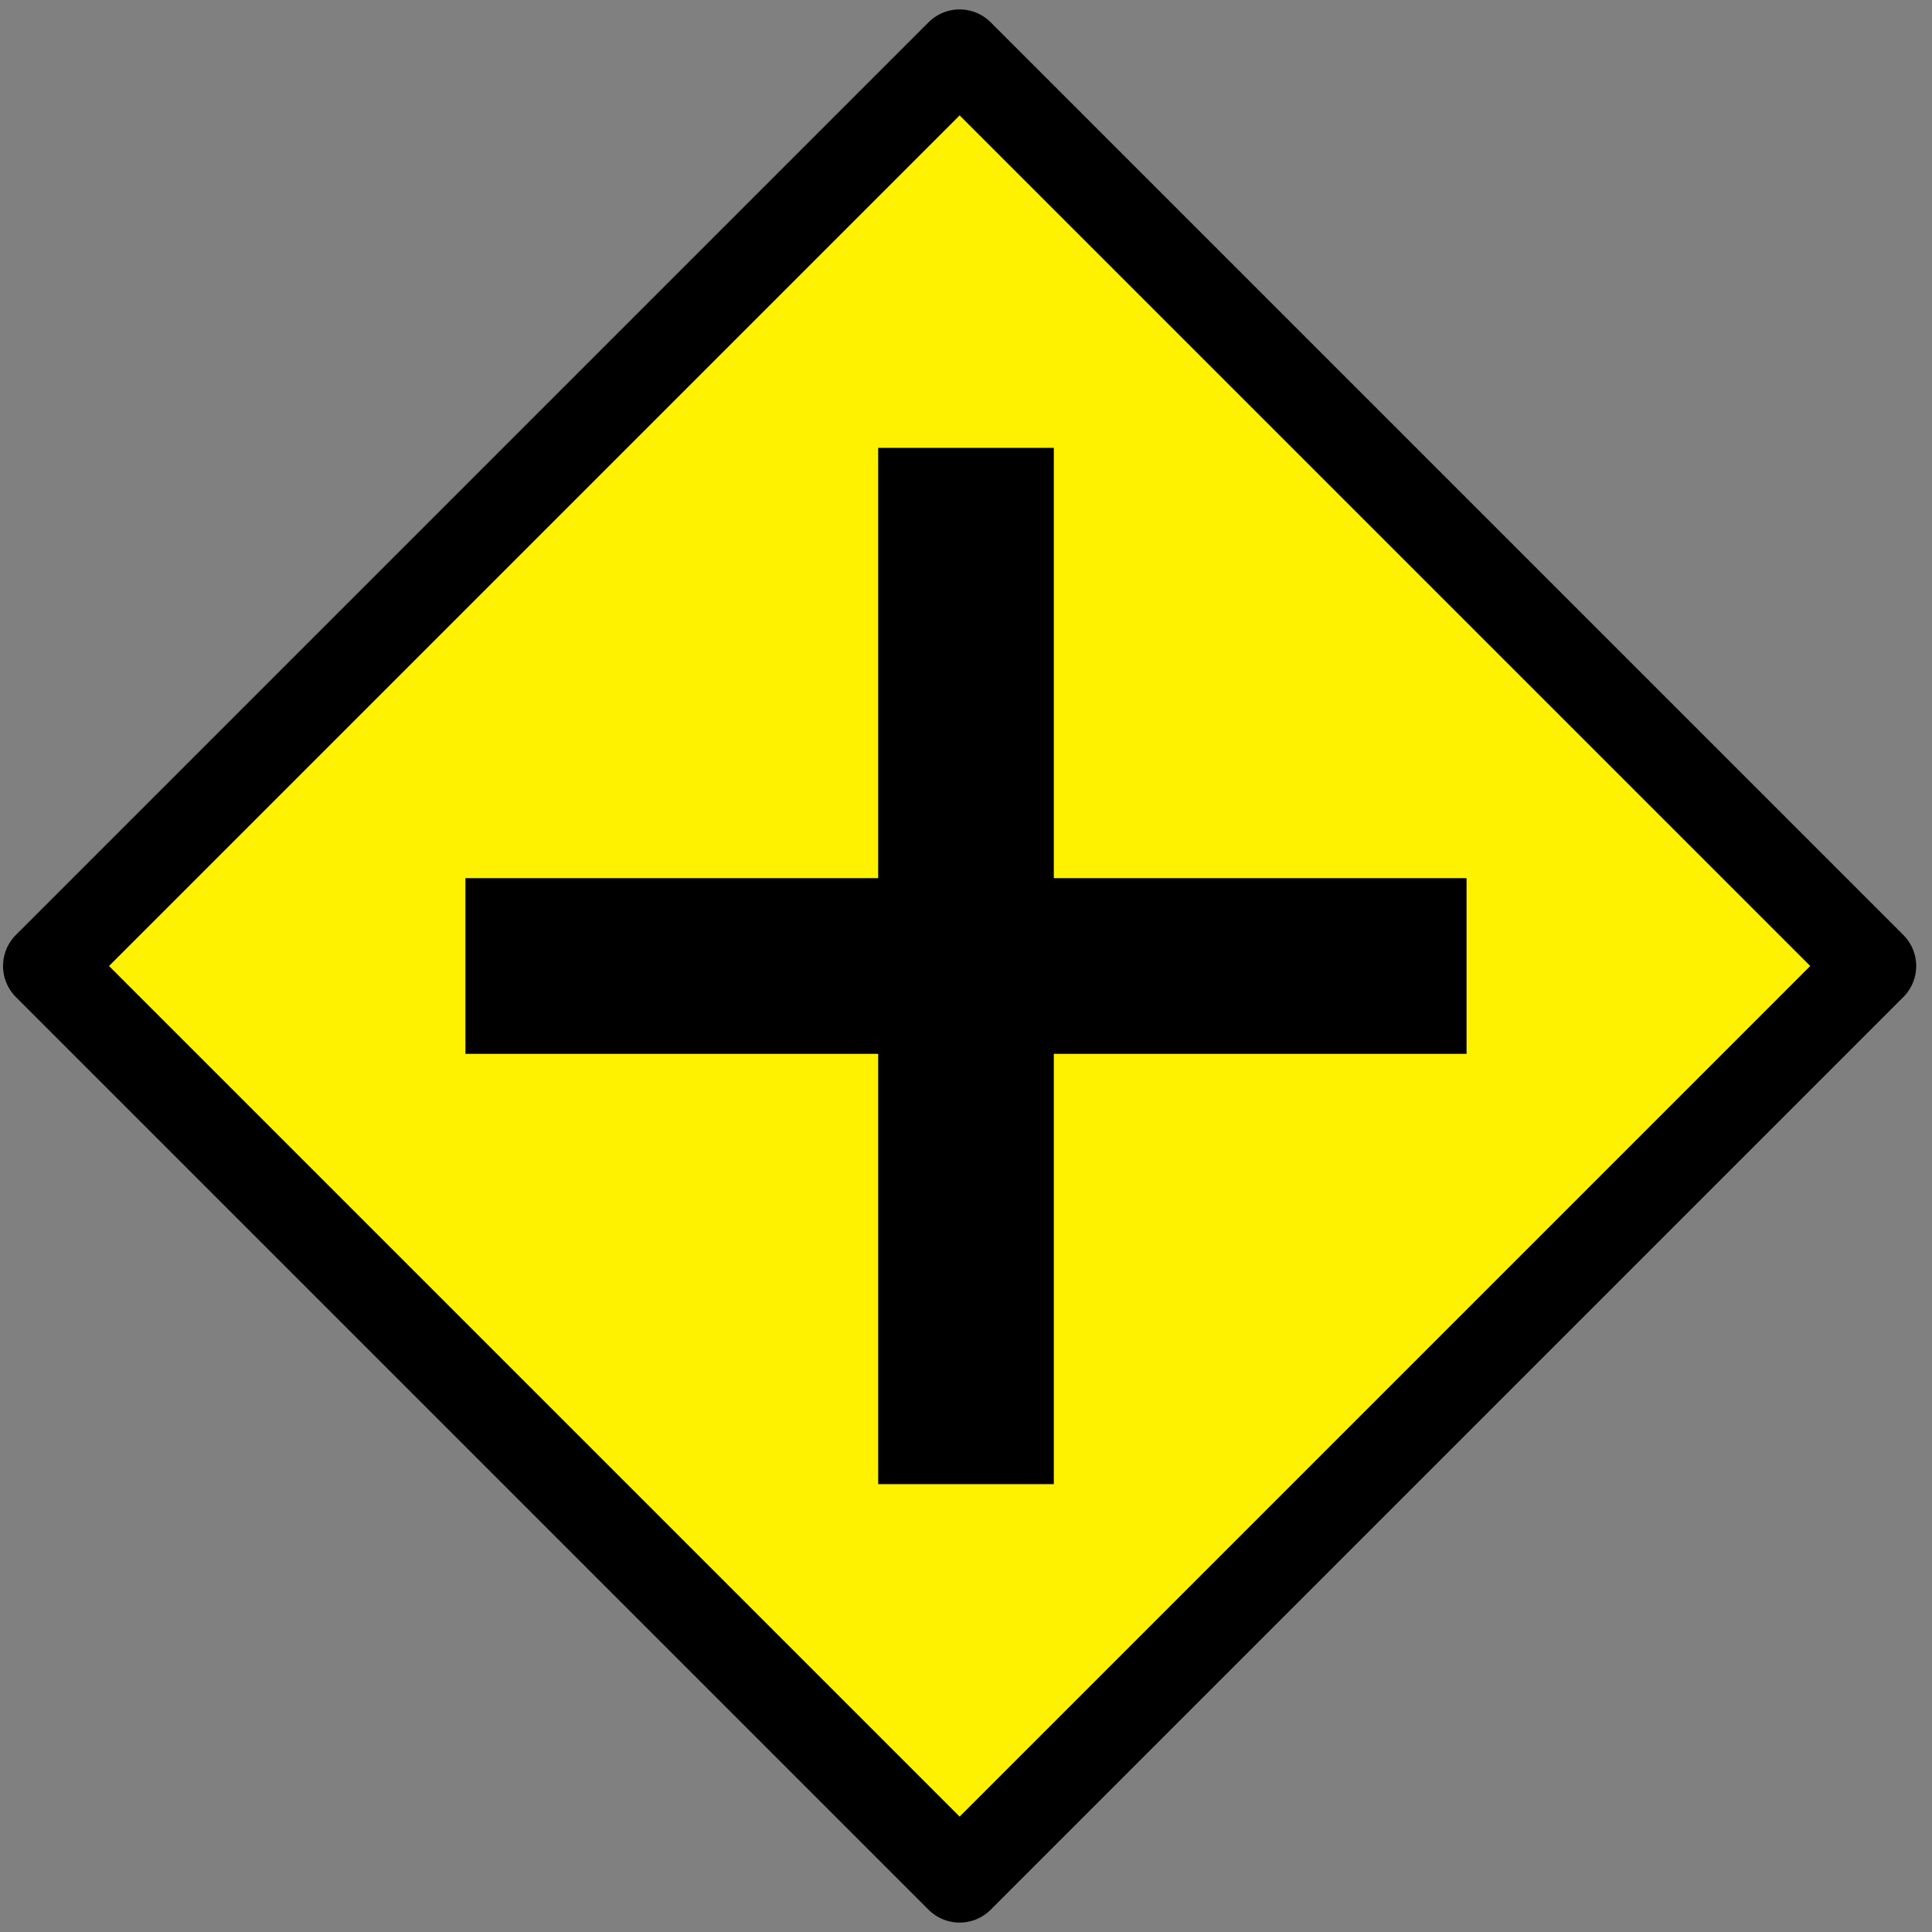 <?xml version="1.0" encoding="utf-8"?>
<!-- Generator: Adobe Illustrator 25.2.0, SVG Export Plug-In . SVG Version: 6.00 Build 0)  -->
<svg version="1.1" id="Layer_1" xmlns="http://www.w3.org/2000/svg" xmlns:xlink="http://www.w3.org/1999/xlink" x="0px" y="0px"
	 viewBox="0 0 22 22" style="enable-background:new 0 0 22 22;" xml:space="preserve">
<rect x="0" y="0" width="22" height="22" fill="#808080" stroke="none"/>
<style type="text/css">
	.st0{fill:#FFF200;stroke:#000000;stroke-linecap:round;stroke-linejoin:round;stroke-miterlimit:10;}
	.st1{fill:none;stroke:#000000;stroke-width:2;stroke-linejoin:round;stroke-miterlimit:10;}
</style>
<rect x="3.6" y="3.6" transform="matrix(0.707 -0.707 0.707 0.707 -4.556 11)" class="st0" width="14.7" height="14.7"/>
<line class="st1" x1="11" y1="16.9" x2="11" y2="5.1"/>
<line class="st1" x1="5.3" y1="11" x2="16.7" y2="11"/>
</svg>
